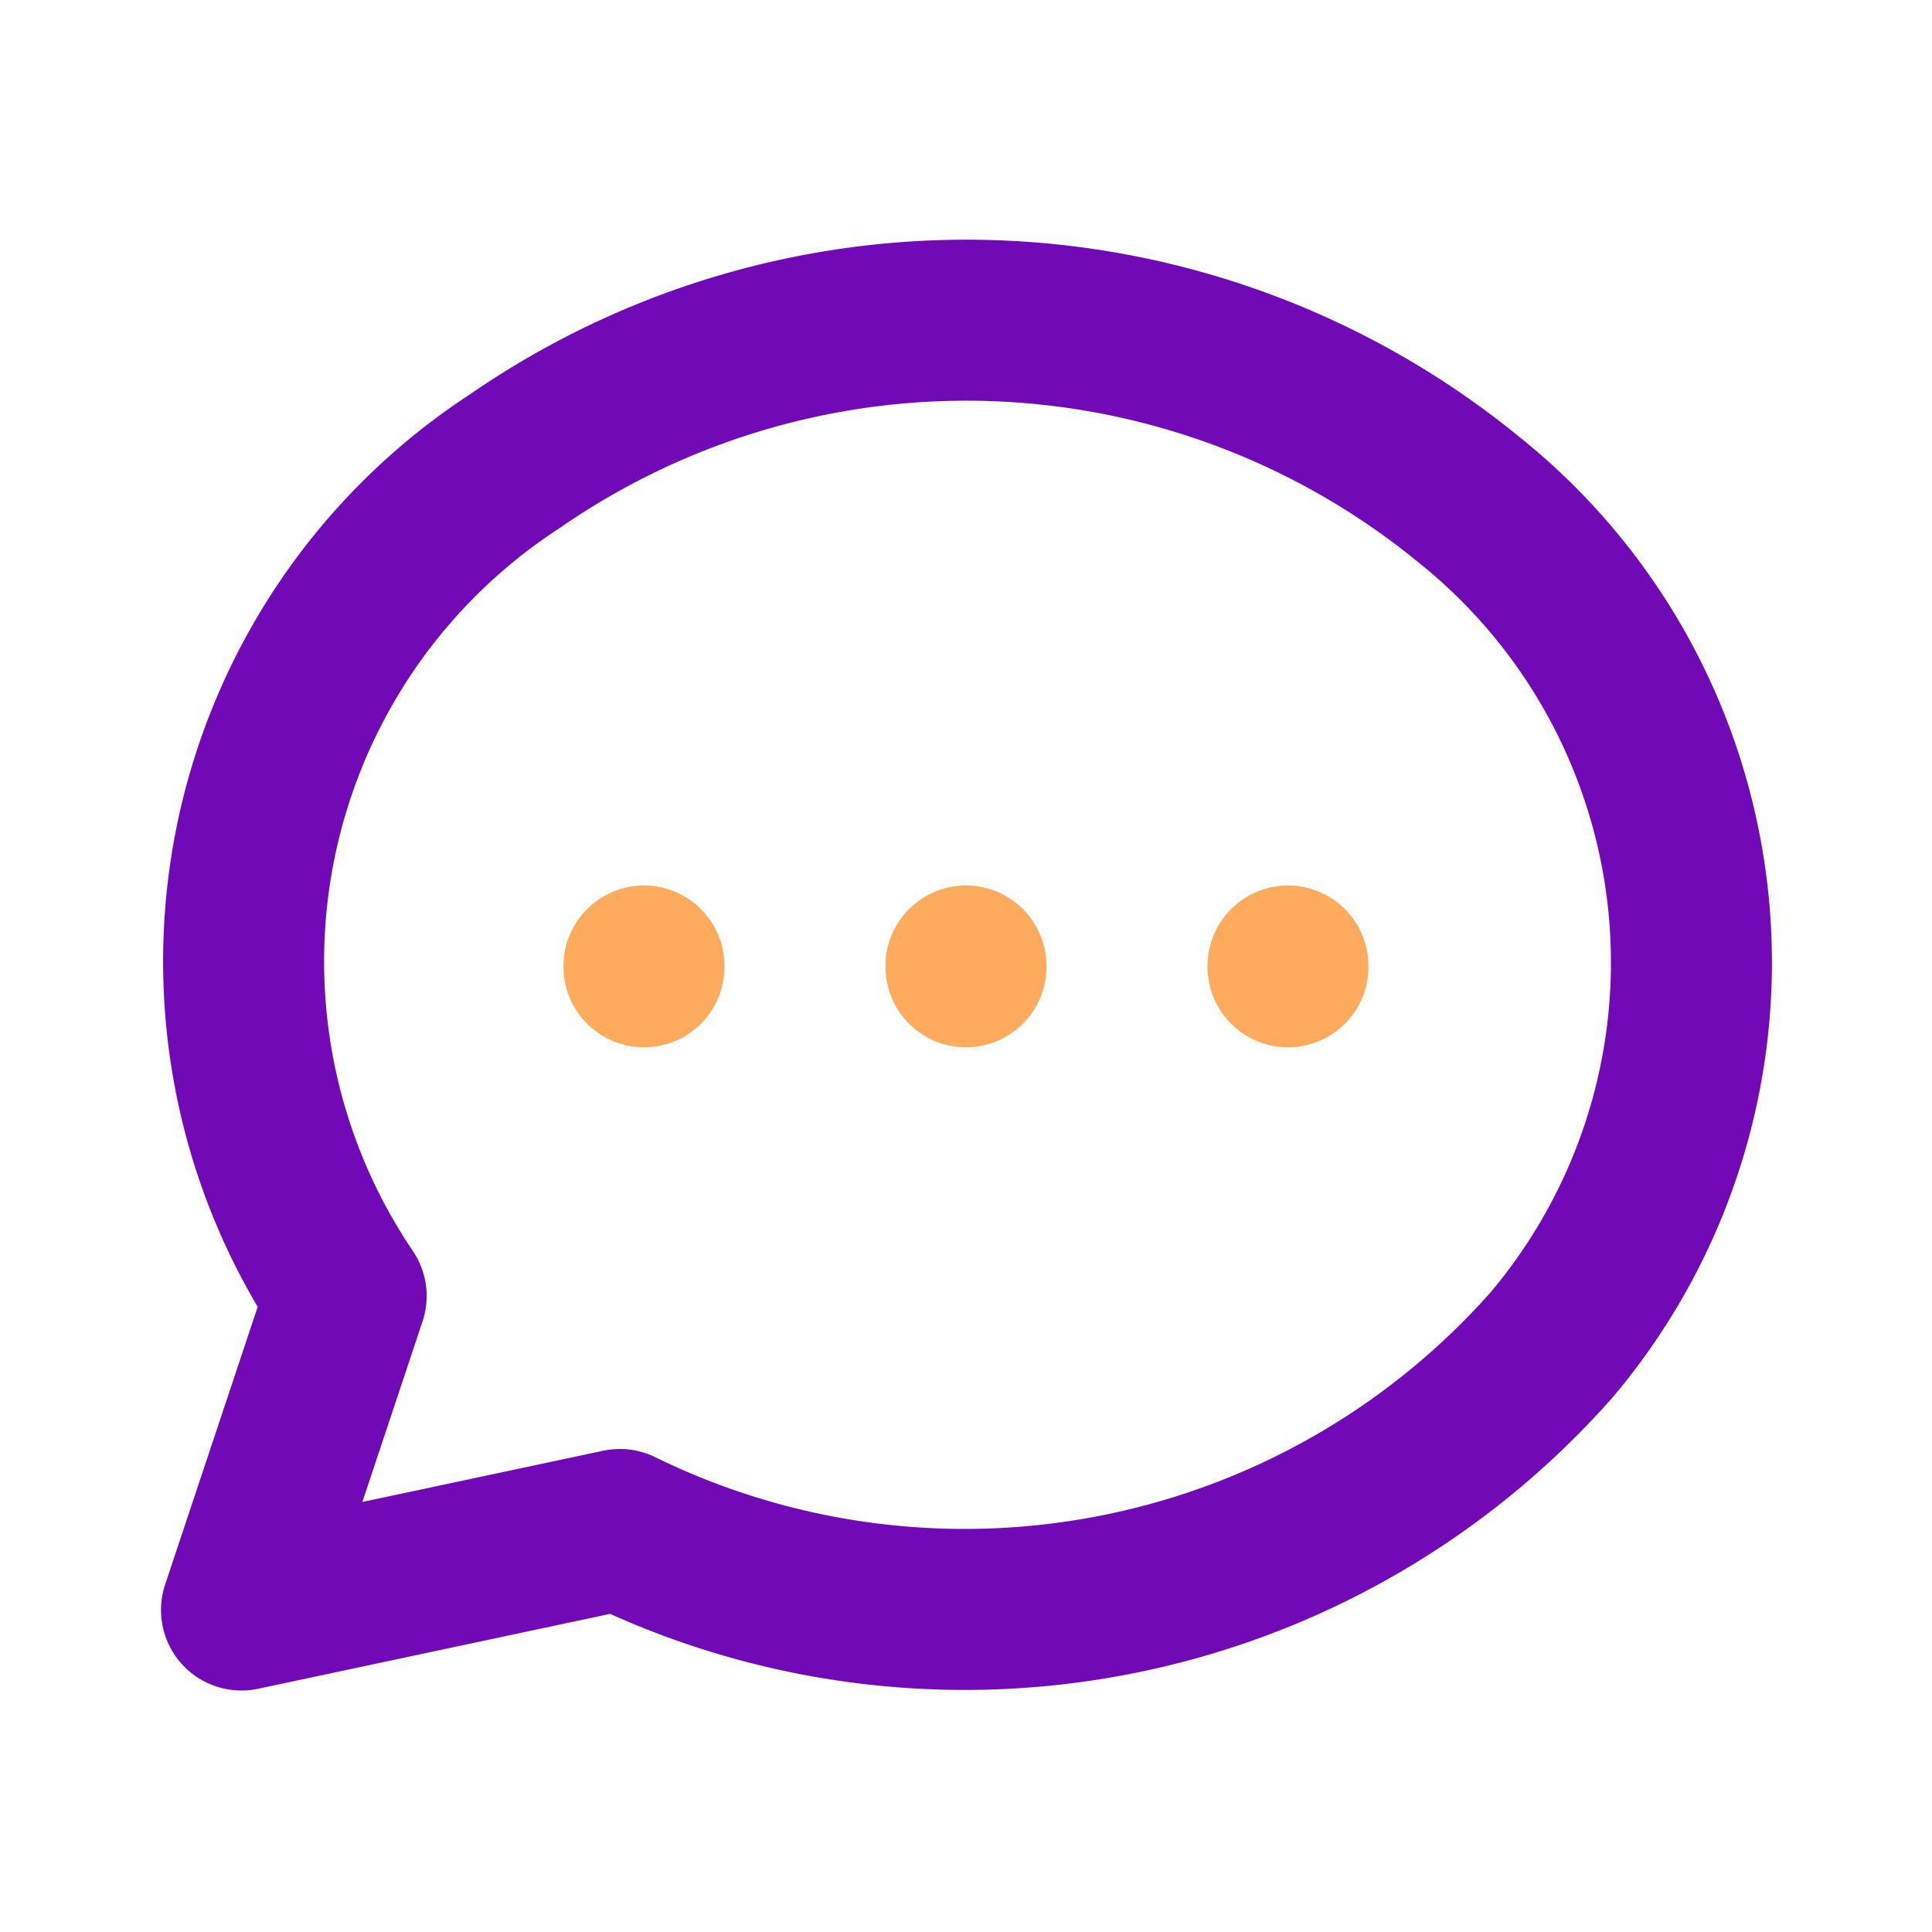 <svg id="ic_message" xmlns="http://www.w3.org/2000/svg" width="24" height="24" viewBox="0 0 24 24">
  <path id="Path_381" data-name="Path 381" d="M0,0H24V24H0Z" fill="none"/>
  <path id="Path_382" data-name="Path 382" d="M3,20l1.3-3.9A7.417,7.417,0,0,1,6.4,5.726a9.856,9.856,0,0,1,11.846.48,7.362,7.362,0,0,1,1.029,10.5A9.733,9.733,0,0,1,7.7,19L3,20" fill="none" stroke="#7209b7" stroke-linecap="round" stroke-linejoin="round" stroke-width="2"/>
  <line id="Line_15" data-name="Line 15" y2="0.01" transform="translate(12 12)" fill="none" stroke="#feab5e" stroke-linecap="round" stroke-linejoin="round" stroke-width="2"/>
  <line id="Line_16" data-name="Line 16" y2="0.01" transform="translate(8 12)" fill="none" stroke="#feab5e" stroke-linecap="round" stroke-linejoin="round" stroke-width="2"/>
  <line id="Line_17" data-name="Line 17" y2="0.01" transform="translate(16 12)" fill="none" stroke="#feab5e" stroke-linecap="round" stroke-linejoin="round" stroke-width="2"/>
</svg>
